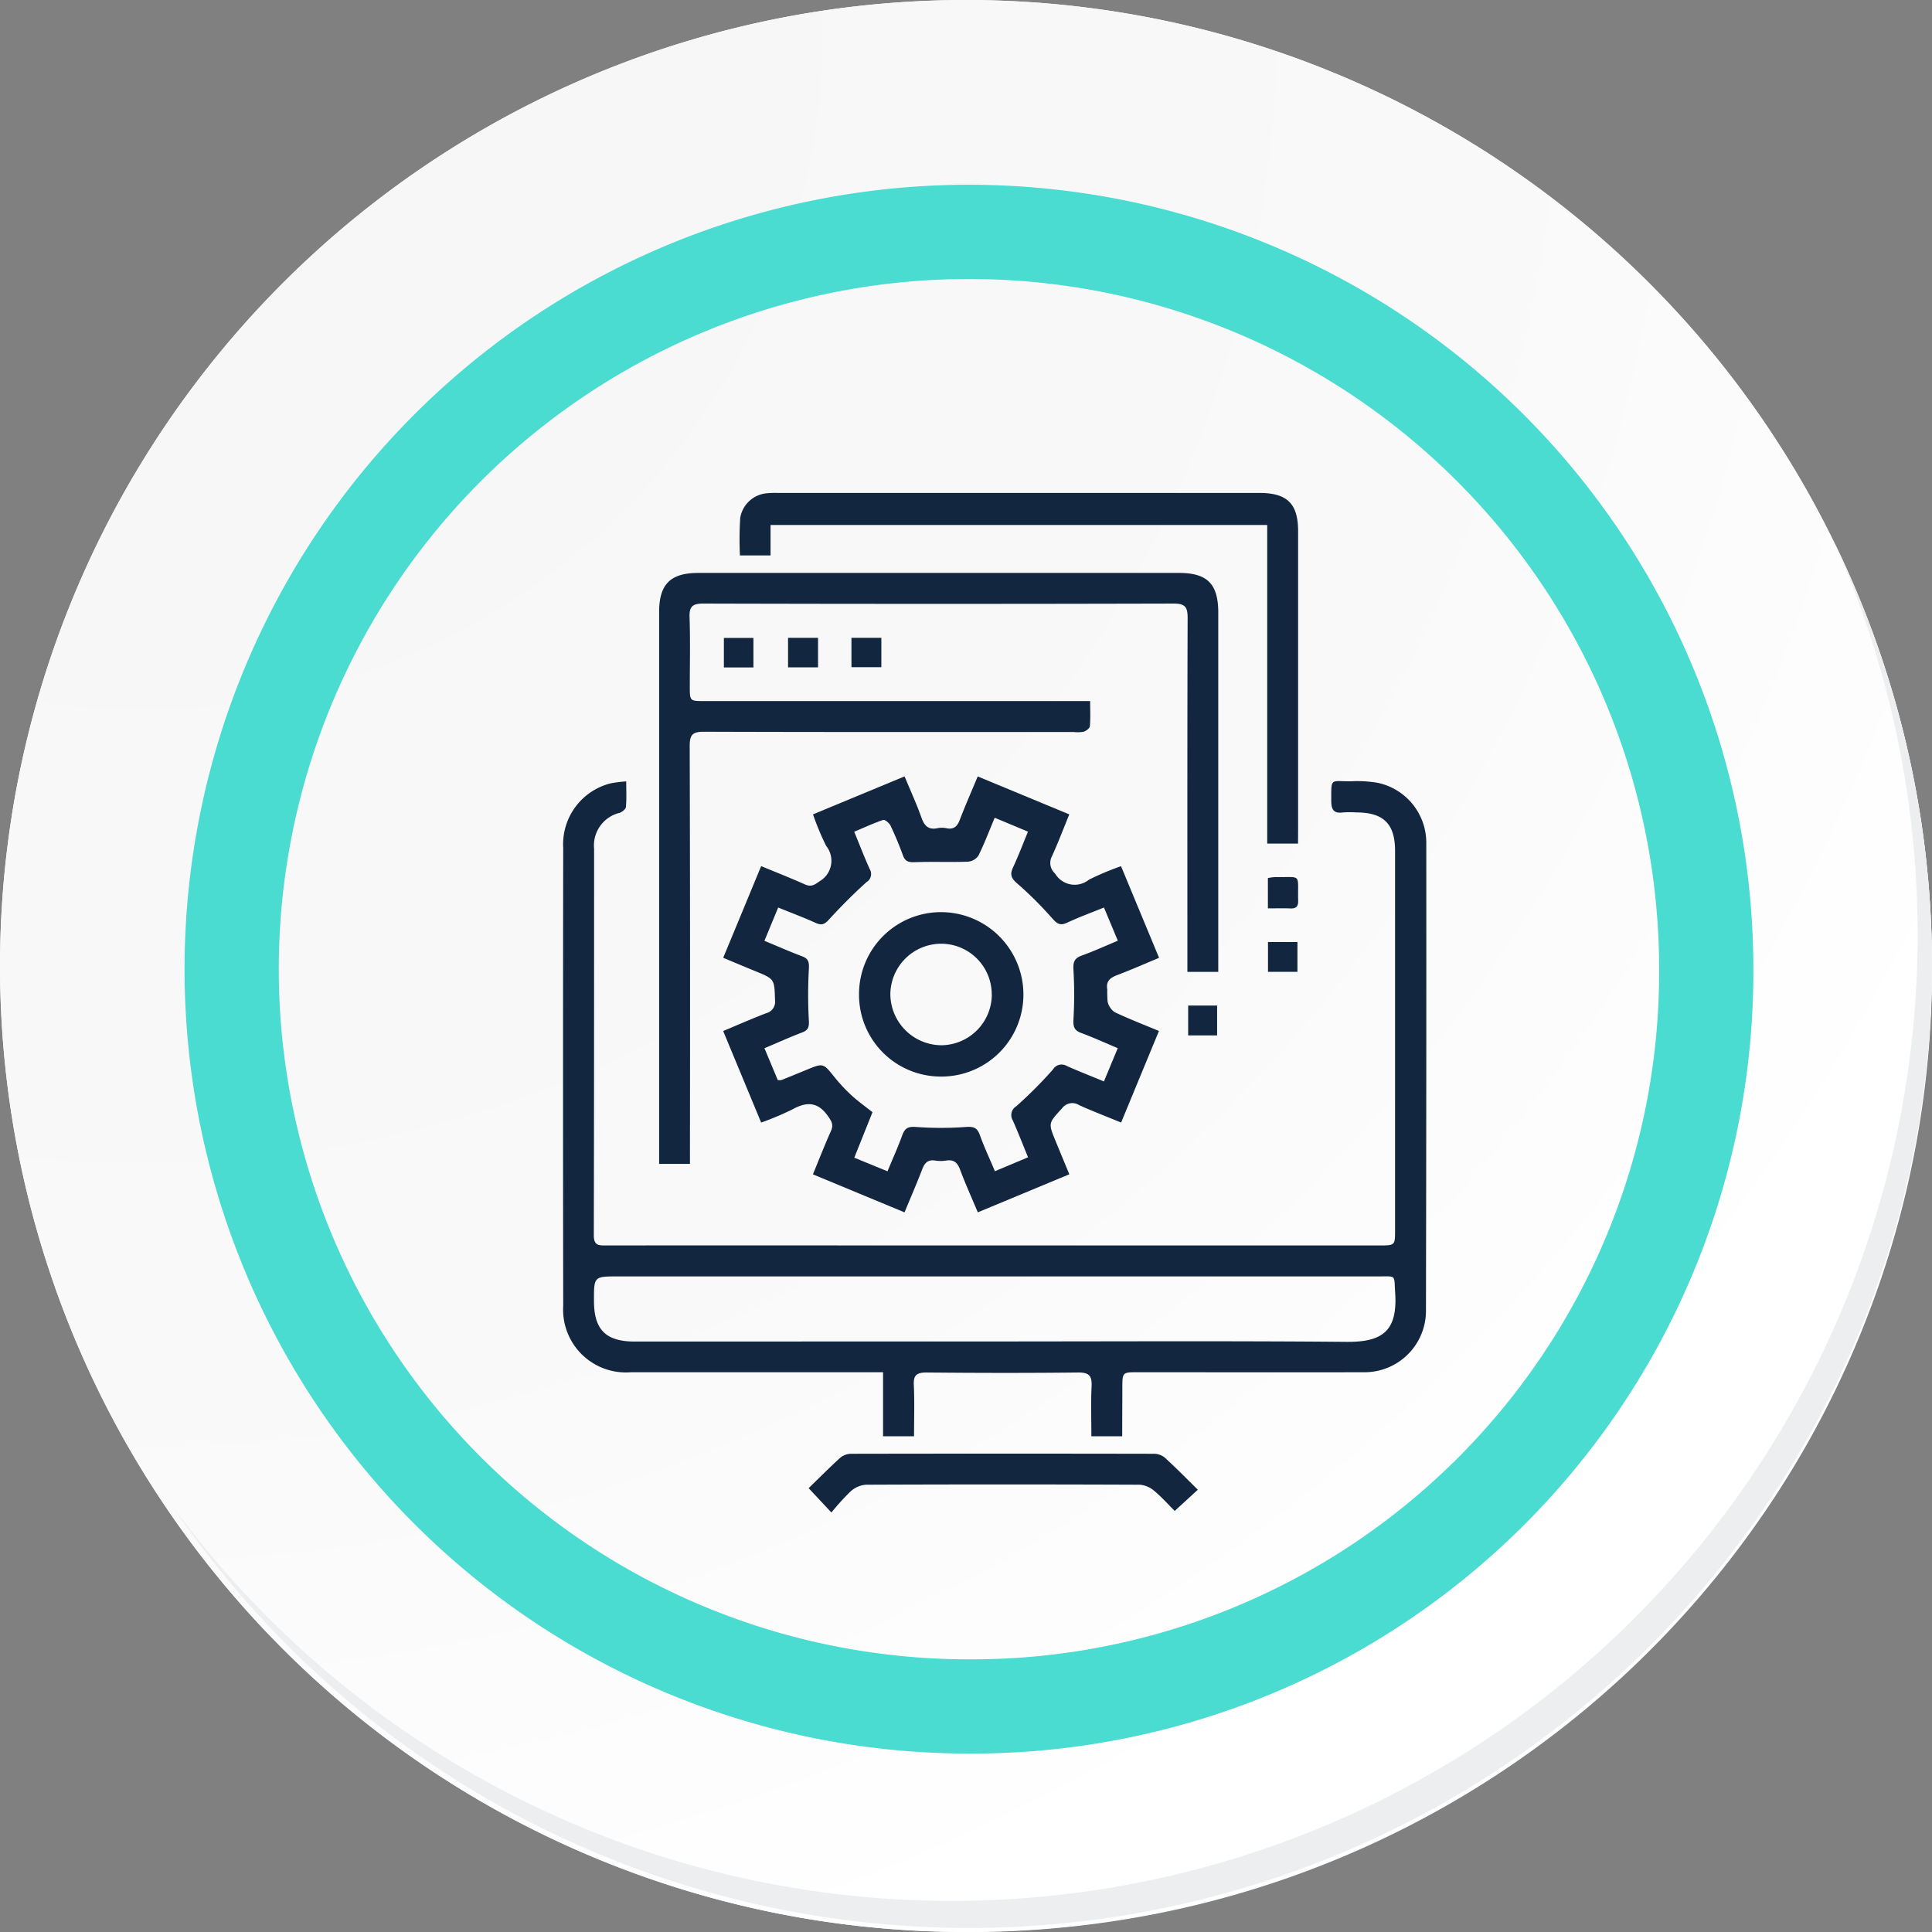 <svg id="Grupo_985444" data-name="Grupo 985444" xmlns="http://www.w3.org/2000/svg" xmlns:xlink="http://www.w3.org/1999/xlink" width="82.019" height="82.019" viewBox="0 0 82.019 82.019">
  <rect x="0" y="0" width="82.019" height="82.019" fill="#808080" stroke="none"/>
  <defs>
    <radialGradient id="radial-gradient" cx="0.076" cy="0.019" r="1.465" gradientTransform="translate(0.001)" gradientUnits="objectBoundingBox">
      <stop offset="0" stop-color="#f6f6f7"/>
      <stop offset="0.477" stop-color="#f9f9fa"/>
      <stop offset="0.715" stop-color="#fff"/>
    </radialGradient>
  </defs>
  <g id="Grupo_18423" data-name="Grupo 18423" transform="translate(0 0)">
    <g id="Grupo_18421" data-name="Grupo 18421">
      <g id="Grupo_18420" data-name="Grupo 18420">
        <g id="Grupo_18419" data-name="Grupo 18419">
          <path id="Trazado_40936" data-name="Trazado 40936" d="M276.641,2186.729a41.009,41.009,0,1,1-41.009-41.008A41.008,41.008,0,0,1,276.641,2186.729Z" transform="translate(-194.623 -2145.721)" fill="#fff"/>
        </g>
      </g>
    </g>
    <path id="Trazado_40937" data-name="Trazado 40937" d="M276.448,2186.518a41.008,41.008,0,1,0-41.009,41.01A40.847,40.847,0,0,0,276.448,2186.518Z" transform="translate(-194.429 -2145.51)" fill="url(#radial-gradient)"/>
    <path id="Trazado_40938" data-name="Trazado 40938" d="M265.093,2184.884a31.3,31.3,0,1,0-31.3,31.3A31.185,31.185,0,0,0,265.093,2184.884Z" transform="translate(-192.658 -2143.74)" fill="none" stroke="#4adbd1" stroke-miterlimit="10" stroke-width="4"/>
    <g id="Grupo_18422" data-name="Grupo 18422" transform="translate(7.265 23.024)">
      <path id="Trazado_40939" data-name="Trazado 40939" d="M271.152,2164.488a41.014,41.014,0,0,1-70.607,40.839,40.884,40.884,0,0,0,70.607-40.839Z" transform="translate(-200.545 -2164.488)" fill="#eceef0"/>
    </g>
  </g>
  <g id="YhmUKV.tif" transform="translate(23.901 20.93)">
    <g id="Grupo_143142" data-name="Grupo 143142">
      <path id="Trazado_184367" data-name="Trazado 184367" d="M3275.328-2532.515h-1.309c0-.715-.026-1.419.009-2.119.023-.451-.11-.594-.574-.589-2.144.024-4.288.02-6.432,0-.406,0-.561.1-.541.526.034.719.01,1.441.01,2.182h-1.316v-2.719h-.632q-5.037,0-10.074,0a2.665,2.665,0,0,1-2.872-2.815q-.015-9.723,0-19.445a2.665,2.665,0,0,1,2.019-2.742,5.344,5.344,0,0,1,.656-.081c0,.4.019.745-.013,1.084-.009.093-.155.211-.262.249a1.424,1.424,0,0,0-1.089,1.523c0,5.472,0,10.945-.012,16.417,0,.445.225.427.529.427q5.747-.005,11.494,0h21.331c.662,0,.662,0,.662-.665q0-8.043,0-16.086c0-1.146-.49-1.631-1.642-1.632a4.224,4.224,0,0,0-.567,0c-.4.054-.5-.119-.5-.5,0-1-.044-.812.834-.822a5.255,5.255,0,0,1,1.129.063,2.6,2.6,0,0,1,2.071,2.547q.007,9.959-.014,19.918a2.608,2.608,0,0,1-2.68,2.559c-3.185.008-6.369,0-9.554,0-.654,0-.654,0-.655.676S3275.328-2533.233,3275.328-2532.515Zm-5.429-4.026c4.981,0,9.962-.027,14.943.017,1.5.013,2.186-.427,2.074-2.085-.053-.78.075-.694-.729-.694q-16.125,0-32.25,0c-1.038,0-1.038,0-1.034,1.042,0,1.221.506,1.723,1.723,1.723Z" transform="translate(-3251.588 2572.56)" fill="#12263f"/>
      <path id="Trazado_184368" data-name="Trazado 184368" d="M3295.9-2628.5h-1.309v-17.375q0-3.028,0-6.056c0-1.182.483-1.657,1.672-1.657h20.387c1.216,0,1.678.466,1.678,1.69q0,7.334,0,14.668v.578h-1.311v-.589c0-4.811-.006-9.622.01-14.432,0-.466-.1-.615-.6-.614q-9.981.026-19.962,0c-.455,0-.6.124-.582.582.033.976.01,1.955.01,2.933,0,.623,0,.625.612.625h16.384c0,.387.019.73-.012,1.068-.008.089-.159.2-.266.233a1.438,1.438,0,0,1-.422.011c-5.235,0-10.47.007-15.7-.011-.486,0-.6.134-.6.609q.024,8.541.01,17.082Z" transform="translate(-3290.51 2656.98)" fill="#12263f"/>
      <path id="Trazado_184369" data-name="Trazado 184369" d="M3324.937-2558.649c.662.274,1.262.51,1.85.773.255.115.395.044.614-.12a1.007,1.007,0,0,0,.295-1.513,11.251,11.251,0,0,1-.558-1.336l3.887-1.613c.251.6.511,1.171.72,1.757.127.355.306.525.693.439a.954.954,0,0,1,.376.007c.31.06.452-.086.557-.362.23-.6.49-1.19.76-1.839l3.888,1.611c-.255.622-.477,1.21-.738,1.781a.6.6,0,0,0,.135.731.963.963,0,0,0,1.437.26,11.833,11.833,0,0,1,1.362-.573l1.615,3.891c-.62.257-1.192.512-1.777.732-.3.114-.485.258-.422.615a4.487,4.487,0,0,0,.015.516.759.759,0,0,0,.294.441c.6.284,1.212.522,1.885.8l-1.606,3.888c-.619-.254-1.205-.478-1.776-.736a.541.541,0,0,0-.736.137c-.572.625-.589.609-.271,1.383.185.451.372.9.584,1.413l-3.885,1.615c-.26-.619-.524-1.2-.75-1.805-.111-.3-.26-.445-.587-.393a1.528,1.528,0,0,1-.472,0c-.311-.049-.449.1-.552.372-.23.6-.487,1.191-.75,1.827l-3.889-1.614c.265-.645.5-1.246.761-1.83.126-.277.033-.423-.132-.655-.443-.622-.923-.592-1.52-.262a12.885,12.885,0,0,1-1.306.55l-1.613-3.887c.634-.265,1.222-.525,1.821-.755a.5.5,0,0,0,.38-.551c-.027-.9-.013-.9-.833-1.234-.436-.179-.87-.362-1.367-.569C3323.863-2556.05,3324.388-2557.322,3324.937-2558.649Zm.139,3.171c.575.239,1.078.461,1.593.655.275.1.31.248.294.534a20,20,0,0,0,0,2.208c.014.273-.037.4-.286.494-.525.2-1.04.433-1.6.669l.566,1.352a.636.636,0,0,0,.154,0q.526-.211,1.051-.428c.728-.3.719-.3,1.2.3a7.149,7.149,0,0,0,.743.792c.274.251.582.467.873.7l-.773,1.931,1.41.578c.224-.541.444-1.026.625-1.527.109-.3.248-.382.587-.355a14.54,14.54,0,0,0,2.114,0c.325-.022.482.025.595.342.182.511.414,1,.639,1.537l1.407-.591c-.228-.554-.425-1.066-.648-1.566a.436.436,0,0,1,.146-.6,18.309,18.309,0,0,0,1.56-1.564.428.428,0,0,1,.593-.144c.5.222,1.014.423,1.57.653l.587-1.412c-.543-.228-1.042-.457-1.556-.647-.294-.109-.341-.271-.325-.571a18.288,18.288,0,0,0,0-2.114c-.02-.326.041-.487.353-.6.511-.184,1.006-.411,1.531-.63l-.588-1.409c-.556.225-1.072.413-1.567.645-.291.136-.424.047-.623-.178a16.315,16.315,0,0,0-1.5-1.495c-.252-.218-.31-.376-.172-.671.225-.482.413-.981.636-1.522l-1.413-.59c-.24.573-.439,1.1-.69,1.607a.6.6,0,0,1-.449.258c-.751.026-1.5-.007-2.255.021-.261.01-.408-.031-.5-.288-.158-.429-.333-.853-.529-1.265-.053-.111-.24-.264-.312-.24-.41.137-.8.322-1.229.5.234.57.432,1.084.657,1.585a.4.4,0,0,1-.133.553c-.557.5-1.09,1.038-1.6,1.594-.182.2-.306.253-.552.142-.512-.23-1.04-.429-1.6-.656Z" transform="translate(-3316.525 2574.488)" fill="#12263f"/>
      <path id="Trazado_184370" data-name="Trazado 184370" d="M3354.315-2674.486h-1.308v-13.524h-21.085v1.293h-1.3a14.291,14.291,0,0,1,.013-1.6,1.257,1.257,0,0,1,1.139-1.041,3.805,3.805,0,0,1,.472-.013h20.431c1.178,0,1.641.457,1.641,1.618q0,6.339,0,12.678Z" transform="translate(-3323.111 2689.368)" fill="#12263f"/>
      <path id="Trazado_184371" data-name="Trazado 184371" d="M3378.114-2257.628l-.982.9c-.273-.272-.552-.588-.872-.853a1.067,1.067,0,0,0-.611-.26q-5.811-.023-11.623,0a1.1,1.1,0,0,0-.649.28,10.15,10.15,0,0,0-.819.9l-.967-1.033c.436-.423.888-.881,1.365-1.311a.752.752,0,0,1,.467-.149q6.4-.012,12.8,0a.75.75,0,0,1,.469.147C3377.172-2258.573,3377.622-2258.111,3378.114-2257.628Z" transform="translate(-3351.163 2299.941)" fill="#12263f"/>
      <path id="Trazado_184372" data-name="Trazado 184372" d="M3353.651-2624.514v1.253h-1.273v-1.253Z" transform="translate(-3342.824 2630.662)" fill="#12263f"/>
      <path id="Trazado_184373" data-name="Trazado 184373" d="M3568.563-2487.015h-1.25v-1.265h1.25Z" transform="translate(-3537.384 2507.342)" fill="#12263f"/>
      <path id="Trazado_184374" data-name="Trazado 184374" d="M3324.886-2623.223h-1.254v-1.253h1.254Z" transform="translate(-3316.802 2630.628)" fill="#12263f"/>
      <path id="Trazado_184375" data-name="Trazado 184375" d="M3380.775-2624.522h1.269v1.247h-1.269Z" transform="translate(-3368.529 2630.669)" fill="#12263f"/>
      <path id="Trazado_184376" data-name="Trazado 184376" d="M3567.272-2516.061v-1.287a2.1,2.1,0,0,1,.3-.041c1.168.016.955-.178.985,1,.006.244-.085.342-.33.331C3567.927-2516.071,3567.629-2516.061,3567.272-2516.061Z" transform="translate(-3537.347 2533.694)" fill="#12263f"/>
      <path id="Trazado_184377" data-name="Trazado 184377" d="M3531.562-2459.833h1.229v1.267h-1.229Z" transform="translate(-3505.022 2481.592)" fill="#12263f"/>
      <path id="Trazado_184378" data-name="Trazado 184378" d="M3387.635-2494.7a3.471,3.471,0,0,1-3.472-3.5,3.48,3.48,0,0,1,3.5-3.48,3.5,3.5,0,0,1,3.479,3.506A3.481,3.481,0,0,1,3387.635-2494.7Zm2.162-3.475a2.15,2.15,0,0,0-2.113-2.164,2.162,2.162,0,0,0-2.191,2.14,2.182,2.182,0,0,0,2.167,2.17A2.161,2.161,0,0,0,3389.8-2498.176Z" transform="translate(-3371.596 2519.473)" fill="#12263f"/>
    </g>
  </g>
</svg>
